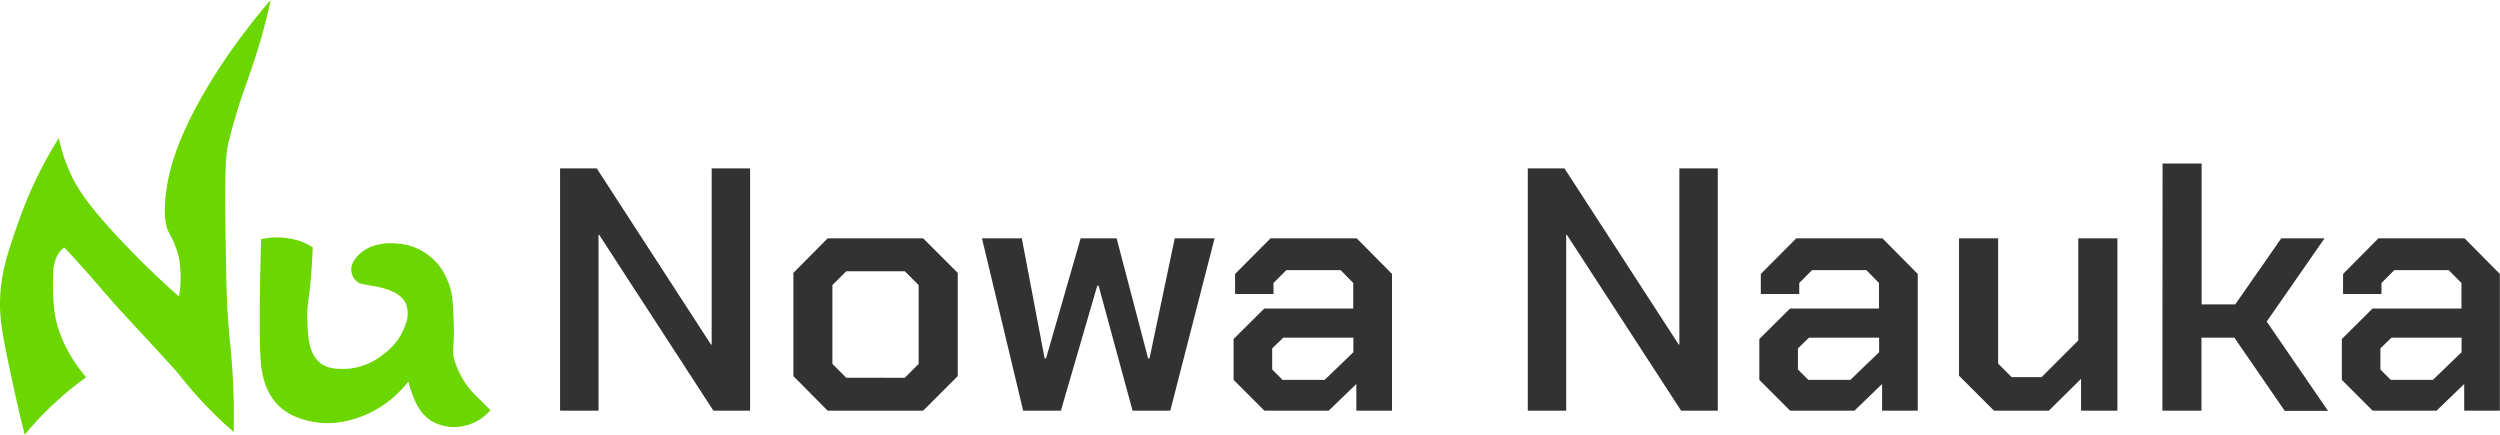 <svg xmlns="http://www.w3.org/2000/svg" viewBox="0 0 570.63 99.21"><defs><style>.cls-1{fill:#323232;}.cls-2{fill:#6bd600;}</style></defs><g id="Warstwa_2" data-name="Warstwa 2"><g id="Warstwa_1-2" data-name="Warstwa 1"><path class="cls-1" d="M127.84,38.44h8.37l26.08,40.21h.15V38.44h8.77v55.3h-8.37L136.77,53.61h-.16V93.74h-8.77Z"/><path class="cls-1" d="M181.09,85.84V62.29l7.82-7.89h21.8l7.9,7.89V85.84l-7.9,7.9h-21.8Zm25.43.39,3.16-3.16v-18l-3.16-3.16H193.17L190,65.06v18l3.16,3.16Z"/><path class="cls-1" d="M224.14,54.4h9.09l5.21,27.41h.32l7.9-27.41h8.21l7.19,27.41h.32l5.76-27.41h9.09L267.12,93.74h-8.61l-7.75-28.52h-.31l-8.3,28.52h-8.61Z"/><path class="cls-1" d="M281.57,86.71V77.38l7-6.95h20.31V64.59L306,61.66h-12.4l-2.92,2.93v2.52h-8.77V62.53L290,54.4h19.67l8.06,8.13V93.74h-8.14V87.65l-6.32,6.09H288.6Zm20.78,0,6.56-6.32V77.07h-16l-2.53,2.45v4.82l2.37,2.37Z"/><path class="cls-1" d="M348.72,38.44h8.38l26.07,40.21h.15V38.44h8.77v55.3h-8.37L357.65,53.61h-.16V93.74h-8.77Z"/><path class="cls-1" d="M401.57,86.71V77.38l7-6.95h20.31V64.59L426,61.66h-12.4l-2.92,2.93v2.52h-8.77V62.53L410,54.4h19.67l8.06,8.13V93.74h-8.14V87.65l-6.32,6.09H408.6Zm20.78,0,6.56-6.32V77.07h-16l-2.53,2.45v4.82l2.37,2.37Z"/><path class="cls-1" d="M447.15,85.76V54.4h8.93V83l3.08,3.08H466l8.37-8.37V54.4h8.93V93.74H475V86.47l-7.35,7.27H455.13Z"/><path class="cls-1" d="M493.61,37.33h8.92V69.48h7.67L520.7,54.4h9.88l-13.2,19,14,20.38h-9.88L510,77.07h-7.51V93.74h-8.92Z"/><path class="cls-1" d="M534.53,86.71V77.38l7-6.95h20.3V64.59l-2.92-2.93h-12.4l-2.93,2.93v2.52h-8.77V62.53l8.06-8.13h19.67l8.06,8.13V93.74h-8.14V87.65l-6.32,6.09H541.56Zm20.78,0,6.55-6.32V77.07h-16l-2.53,2.45v4.82l2.37,2.37Z"/><path class="cls-2" d="M61.77,0c-.32,1.51-.83,3.8-1.56,6.55-1.4,5.28-2.63,8.54-4.05,12.79A123.36,123.36,0,0,0,52.1,32.76c-.43,2-.88,4.73-.62,20.59.17,10.59.26,15.89.62,20.28.46,5.5,1.09,10.16,1.25,18.09.06,2.89,0,5.28,0,6.86-.73-.62-1.83-1.58-3.12-2.8a94.25,94.25,0,0,1-9.36-10.3c-.8-1-5-5.55-13.42-14.66-3.1-3.36-7.07-8.31-12.79-14.35-.27.42-.77.29-1.56,1.87a7.84,7.84,0,0,0-.93,3.74,50.34,50.34,0,0,0,.31,9.36c1.11,7.22,5.65,12.87,7.17,14.67a76.35,76.35,0,0,0-14,13.1C5.07,97,4.29,93.77,3.43,89.85,1.15,79.38,0,74.15,0,69.57c0-6.94,1.74-11.9,4.37-19.34a94.12,94.12,0,0,1,9.05-18.72,38.35,38.35,0,0,0,1.87,6.24c1.87,4.74,4.5,8.63,10.92,15.6A196.66,196.66,0,0,0,40.87,67.7a26.61,26.61,0,0,0,0-8.74c-.25-1.1-.62-2.18-.62-2.18a20.45,20.45,0,0,0-1.56-3.43c-2.59-4.56.31-15,.31-15,1.19-4.28,4-12.43,12.48-24.95A150.17,150.17,0,0,1,61.77,0Z"/><path class="cls-2" d="M59.59,54.6c-.16,6.16-.25,11.22-.31,15,0,0,0,2.42,0,5.93.08,7.11.39,8.69.62,9.67A14.28,14.28,0,0,0,63,92a13,13,0,0,0,5.3,3.44,19.11,19.11,0,0,0,10.92.62,24.59,24.59,0,0,0,14-9,18.37,18.37,0,0,0,.63,2.19c.75,2.1,1.82,5.08,4.67,6.86a10.42,10.42,0,0,0,8.12.93,10.9,10.9,0,0,0,5.3-3.43c-.12-.11-2.06-2.06-2.18-2.18l-1.88-1.87a19.43,19.43,0,0,1-4-6.87c-.91-2.76-.09-3.17-.31-9-.18-4.82-.27-7.23-1.56-10a13.19,13.19,0,0,0-11.55-8.11,12.05,12.05,0,0,0-4.36.31A8.69,8.69,0,0,0,82.05,58c-.75.75-2,2-1.87,3.74a3.81,3.81,0,0,0,1.25,2.5c.71.6,1.38.62,3.12.93a22.79,22.79,0,0,1,4,.94c1,.38,3.11,1.18,4.06,3.12a6.43,6.43,0,0,1,0,4.68,13.42,13.42,0,0,1-5,6.86,14.54,14.54,0,0,1-8.74,3.43c-1.68,0-3.81.09-5.62-1.24-2.91-2.16-3-6.45-3.11-10.3-.09-3.27.44-4.1.93-10.61.18-2.36.27-4.32.31-5.61A14.63,14.63,0,0,0,69,55.22a16.1,16.1,0,0,0-4.06-.94A17.11,17.11,0,0,0,59.59,54.6Z"/></g></g></svg>